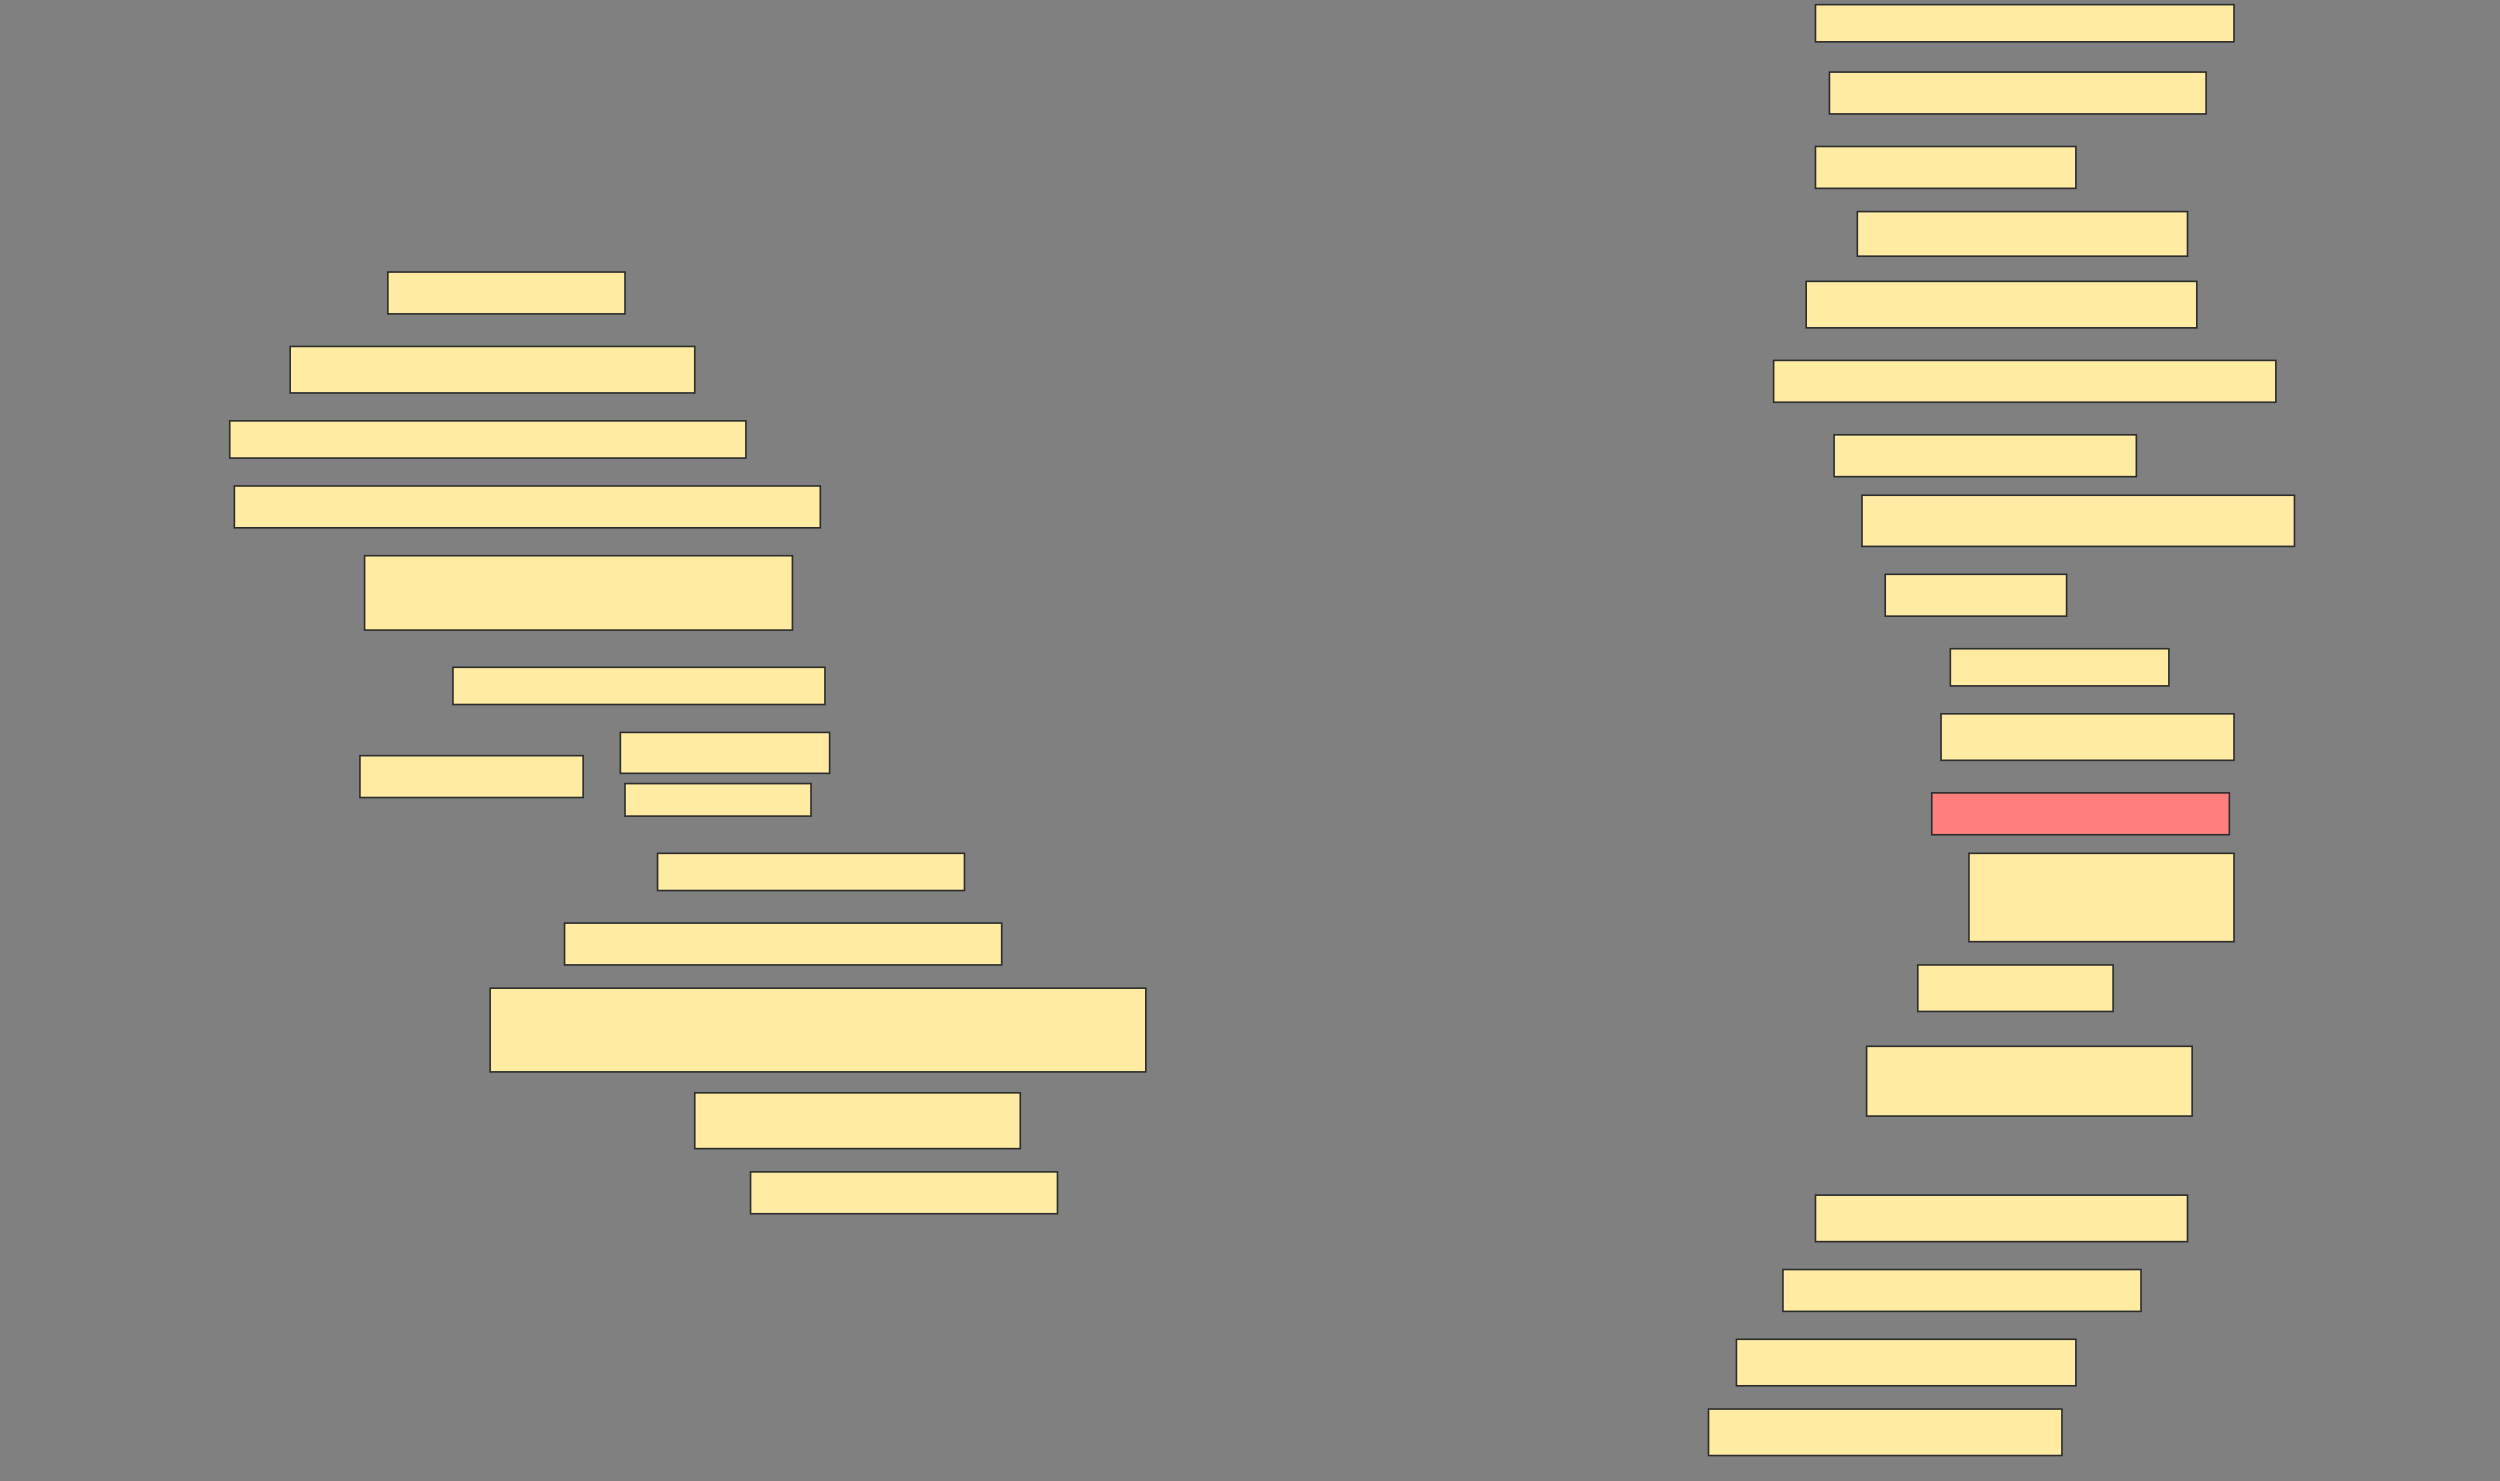<svg height="910" width="1536" xmlns="http://www.w3.org/2000/svg">
 <rect width="100%" height="100%" fill="#808080" stroke="none"/>
 <!-- Created with Image Occlusion Enhanced -->
 <g>
  <title>Labels</title>
 </g>
 <g>
  <title>Masks</title>
  <rect fill="#FFEBA2" height="22.857" id="b2ff616f432b4eb9ac88da65480e9eee-ao-1" stroke="#2D2D2D" width="257.143" x="1115.429" y="2.857"/>
  <rect fill="#FFEBA2" height="25.714" id="b2ff616f432b4eb9ac88da65480e9eee-ao-2" stroke="#2D2D2D" width="231.429" x="1124" y="44.286"/>
  <rect fill="#FFEBA2" height="25.714" id="b2ff616f432b4eb9ac88da65480e9eee-ao-3" stroke="#2D2D2D" width="160" x="1115.429" y="90"/>
  <rect fill="#FFEBA2" height="27.403" id="b2ff616f432b4eb9ac88da65480e9eee-ao-4" stroke="#2D2D2D" width="202.857" x="1141.143" y="130"/>
  <rect fill="#FFEBA2" height="25.714" id="b2ff616f432b4eb9ac88da65480e9eee-ao-5" stroke="#2D2D2D" width="145.714" x="238.286" y="167.143"/>
  <rect fill="#FFEBA2" height="28.571" id="b2ff616f432b4eb9ac88da65480e9eee-ao-6" stroke="#2D2D2D" width="248.571" x="178.286" y="212.857"/>
  <rect fill="#FFEBA2" height="28.571" id="b2ff616f432b4eb9ac88da65480e9eee-ao-7" stroke="#2D2D2D" width="240" x="1109.714" y="172.857"/>
  <rect fill="#FFEBA2" height="22.857" id="b2ff616f432b4eb9ac88da65480e9eee-ao-8" stroke="#2D2D2D" width="317.143" x="141.143" y="258.571"/>
  <rect fill="#FFEBA2" height="25.714" id="b2ff616f432b4eb9ac88da65480e9eee-ao-9" stroke="#2D2D2D" width="308.571" x="1089.714" y="221.429"/>
  <rect fill="#FFEBA2" height="25.714" id="b2ff616f432b4eb9ac88da65480e9eee-ao-10" stroke="#2D2D2D" width="360" x="144" y="298.571"/>
  <rect fill="#FFEBA2" height="25.714" id="b2ff616f432b4eb9ac88da65480e9eee-ao-11" stroke="#2D2D2D" width="185.714" x="1126.857" y="267.143"/>
  <rect fill="#FFEBA2" height="45.714" id="b2ff616f432b4eb9ac88da65480e9eee-ao-12" stroke="#2D2D2D" width="262.857" x="224" y="341.429"/>
  <rect fill="#FFEBA2" height="31.429" id="b2ff616f432b4eb9ac88da65480e9eee-ao-13" stroke="#2D2D2D" width="265.714" x="1144" y="304.286"/>
  <rect fill="#FFEBA2" height="25.714" id="b2ff616f432b4eb9ac88da65480e9eee-ao-14" stroke="#2D2D2D" width="111.429" x="1158.286" y="352.857"/>
  <rect fill="#FFEBA2" height="22.857" id="b2ff616f432b4eb9ac88da65480e9eee-ao-15" stroke="#2D2D2D" width="228.571" x="278.286" y="410"/>
  <rect fill="#FFEBA2" height="22.857" id="b2ff616f432b4eb9ac88da65480e9eee-ao-19" stroke="#2D2D2D" width="134.286" x="1198.286" y="398.571"/>
  <rect fill="#FFEBA2" height="28.571" id="b2ff616f432b4eb9ac88da65480e9eee-ao-20" stroke="#2D2D2D" width="180" x="1192.572" y="438.571"/>
  <rect class="qshape" fill="#FF7E7E" height="25.714" id="b2ff616f432b4eb9ac88da65480e9eee-ao-21" stroke="#2D2D2D" width="182.857" x="1186.857" y="487.143"/>
  <rect fill="#FFEBA2" height="22.857" id="b2ff616f432b4eb9ac88da65480e9eee-ao-22" stroke="#2D2D2D" width="188.571" x="404" y="524.286"/>
  <rect fill="#FFEBA2" height="25.714" id="b2ff616f432b4eb9ac88da65480e9eee-ao-23" stroke="#2D2D2D" width="268.571" x="346.857" y="567.143"/>
  <rect fill="#FFEBA2" height="54.286" id="b2ff616f432b4eb9ac88da65480e9eee-ao-24" stroke="#2D2D2D" stroke-dasharray="null" stroke-linecap="null" stroke-linejoin="null" width="162.857" x="1209.714" y="524.286"/>
  <rect fill="#FFEBA2" height="51.429" id="b2ff616f432b4eb9ac88da65480e9eee-ao-25" stroke="#2D2D2D" stroke-dasharray="null" stroke-linecap="null" stroke-linejoin="null" width="402.857" x="301.143" y="607.143"/>
  <rect fill="#FFEBA2" height="28.571" id="b2ff616f432b4eb9ac88da65480e9eee-ao-26" stroke="#2D2D2D" stroke-dasharray="null" stroke-linecap="null" stroke-linejoin="null" width="120" x="1178.286" y="592.857"/>
  <rect fill="#FFEBA2" height="34.286" id="b2ff616f432b4eb9ac88da65480e9eee-ao-27" stroke="#2D2D2D" stroke-dasharray="null" stroke-linecap="null" stroke-linejoin="null" width="200" x="426.857" y="671.429"/>
  <rect fill="#FFEBA2" height="42.857" id="b2ff616f432b4eb9ac88da65480e9eee-ao-28" stroke="#2D2D2D" stroke-dasharray="null" stroke-linecap="null" stroke-linejoin="null" width="200" x="1146.857" y="642.857"/>
  <rect fill="#FFEBA2" height="25.714" id="b2ff616f432b4eb9ac88da65480e9eee-ao-29" stroke="#2D2D2D" stroke-dasharray="null" stroke-linecap="null" stroke-linejoin="null" width="188.571" x="461.143" y="720"/>
  <rect fill="#FFEBA2" height="28.571" id="b2ff616f432b4eb9ac88da65480e9eee-ao-30" stroke="#2D2D2D" stroke-dasharray="null" stroke-linecap="null" stroke-linejoin="null" width="228.571" x="1115.429" y="734.286"/>
  <rect fill="#FFEBA2" height="25.714" id="b2ff616f432b4eb9ac88da65480e9eee-ao-31" stroke="#2D2D2D" stroke-dasharray="null" stroke-linecap="null" stroke-linejoin="null" width="220" x="1095.429" y="780"/>
  <rect fill="#FFEBA2" height="28.571" id="b2ff616f432b4eb9ac88da65480e9eee-ao-32" stroke="#2D2D2D" stroke-dasharray="null" stroke-linecap="null" stroke-linejoin="null" width="208.571" x="1066.857" y="822.857"/>
  <rect fill="#FFEBA2" height="28.571" id="b2ff616f432b4eb9ac88da65480e9eee-ao-33" stroke="#2D2D2D" stroke-dasharray="null" stroke-linecap="null" stroke-linejoin="null" width="217.143" x="1049.714" y="865.714"/>
  <g id="b2ff616f432b4eb9ac88da65480e9eee-ao-16">
   <rect fill="#FFEBA2" height="25.714" stroke="#2D2D2D" width="137.143" x="221.143" y="464.286"/>
   <rect fill="#FFEBA2" height="25.13" stroke="#2D2D2D" width="128.571" x="381.143" y="450"/>
   <rect fill="#FFEBA2" height="20" stroke="#2D2D2D" width="114.286" x="384" y="481.429"/>
  </g>
 </g>
</svg>